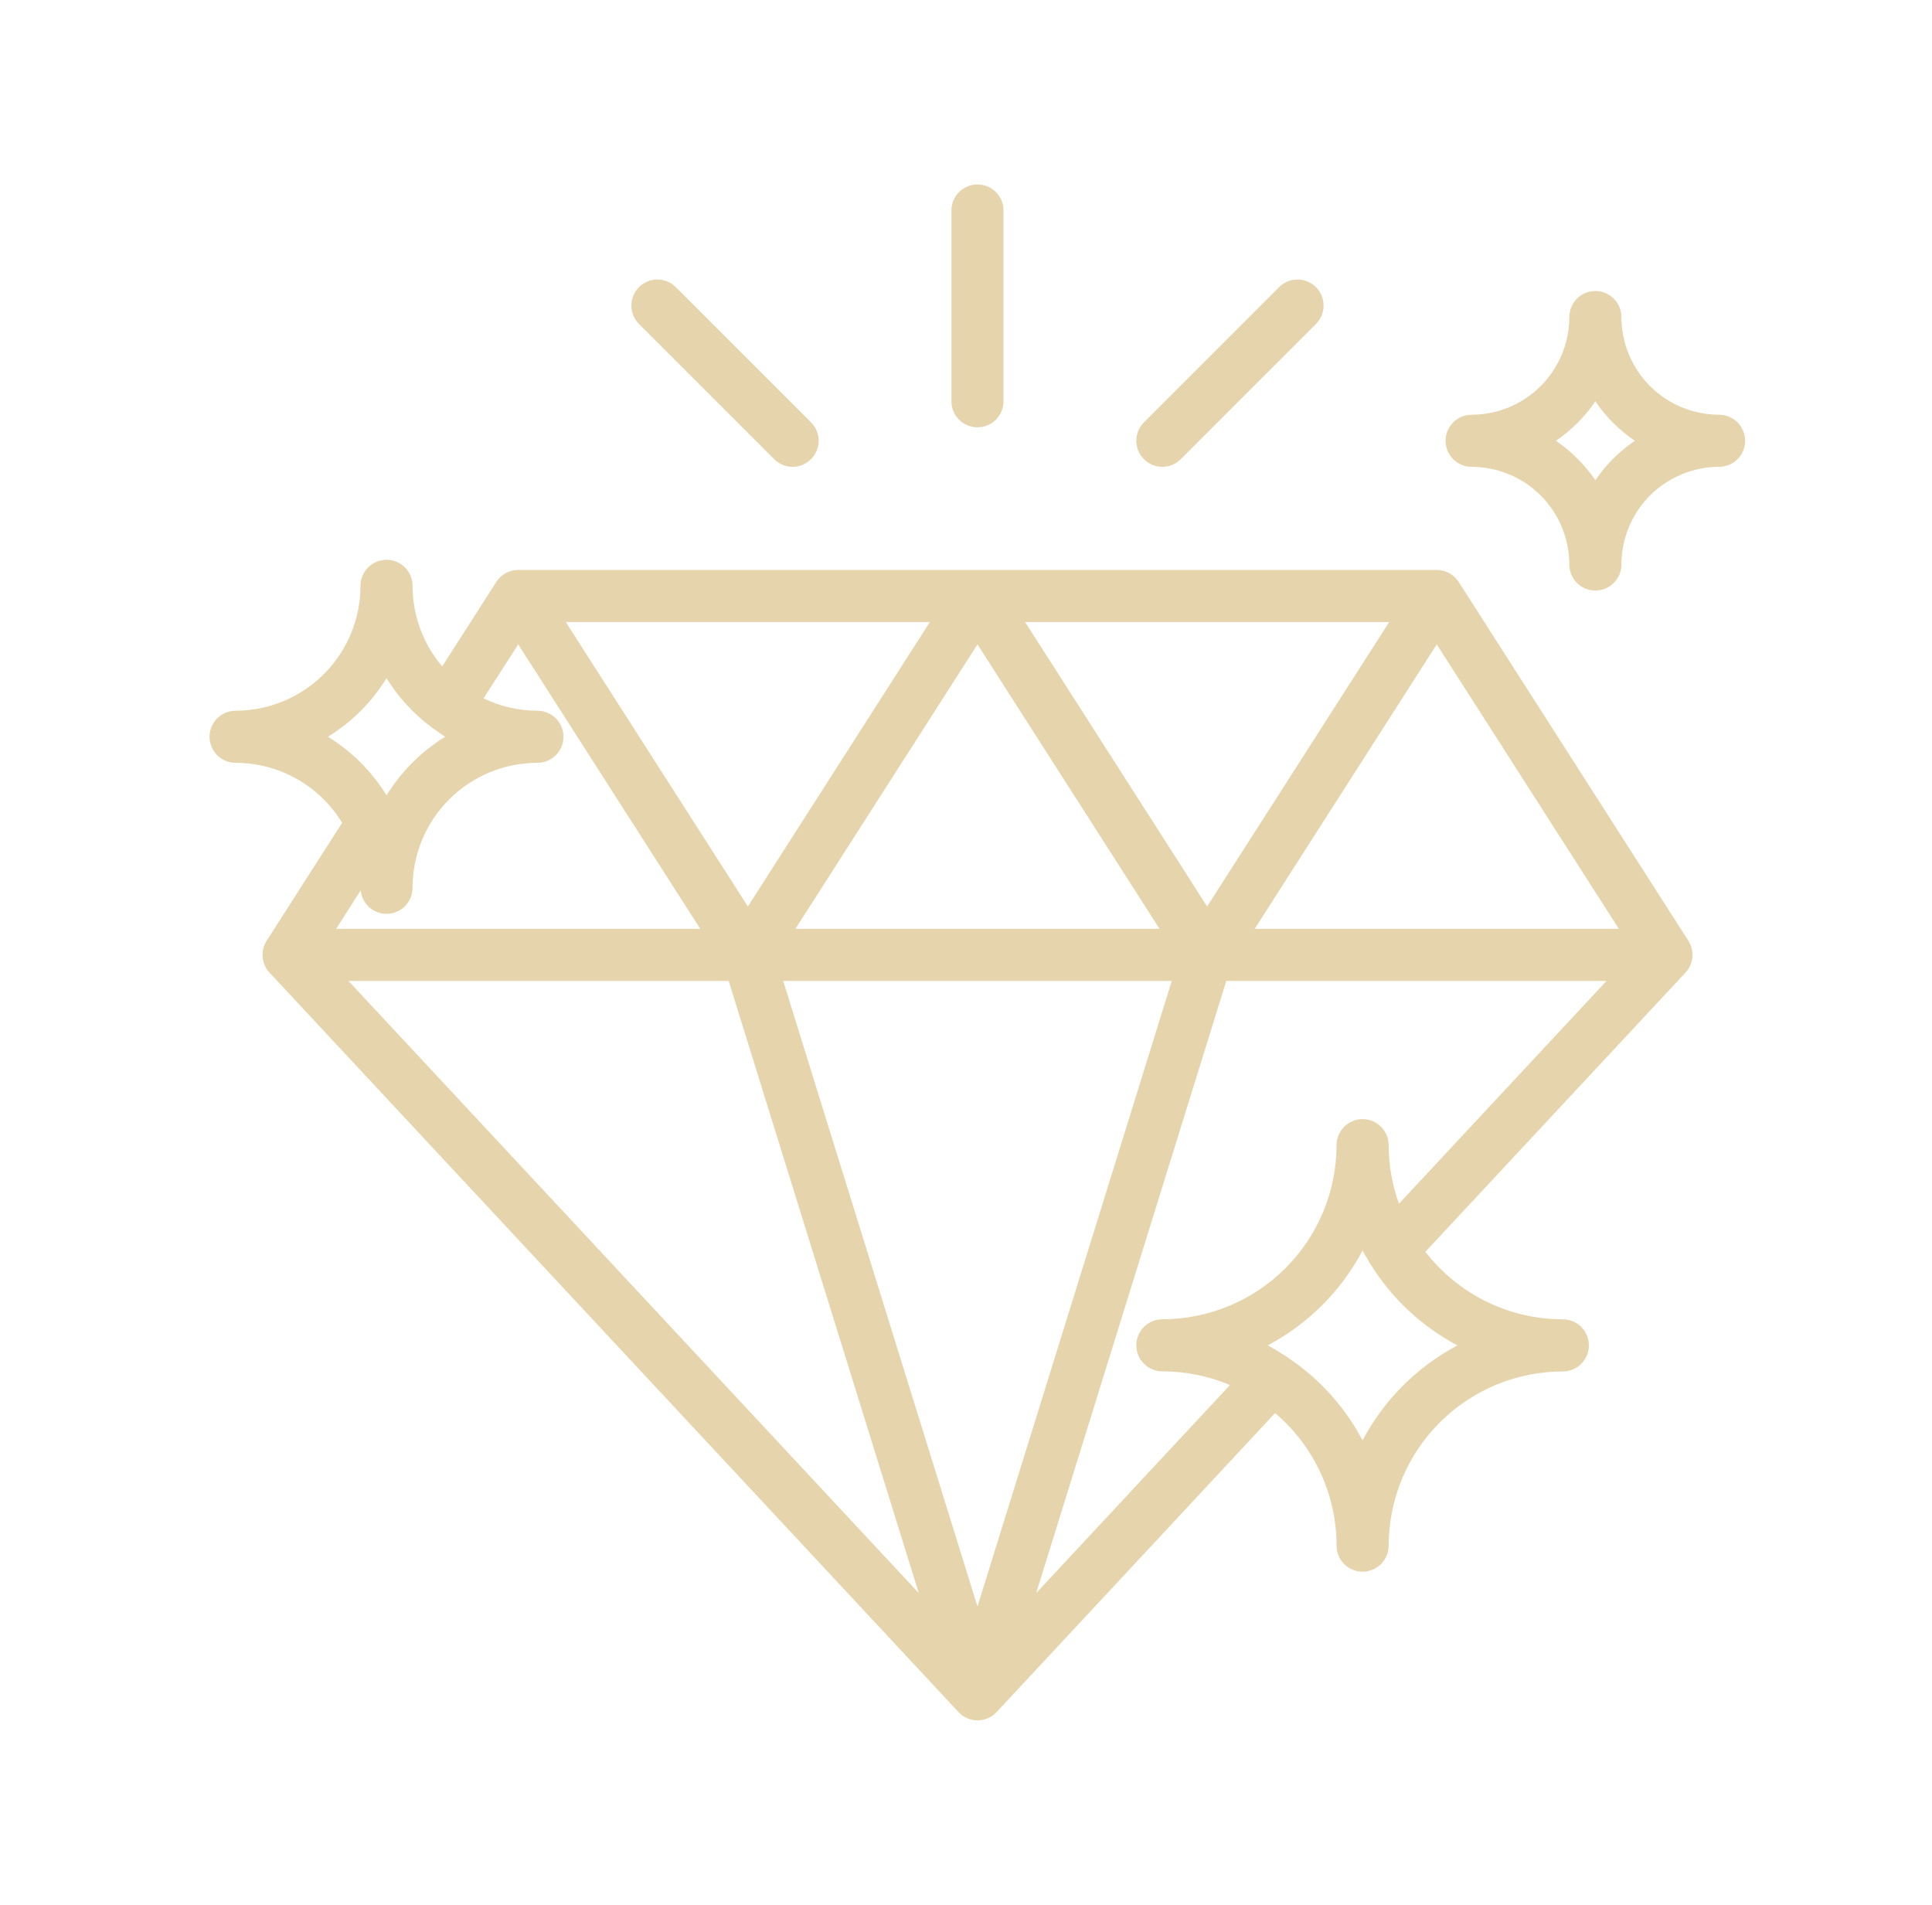 <svg width="71" height="70" viewBox="0 0 71 70" fill="none" xmlns="http://www.w3.org/2000/svg">
<g opacity="0.6">
<path d="M53.606 21.386C53.52 21.251 53.4 21.139 53.26 21.062C53.119 20.985 52.961 20.945 52.8 20.945H19.044C18.883 20.945 18.725 20.985 18.584 21.062C18.443 21.139 18.324 21.251 18.238 21.386L16.251 24.49C15.548 23.664 15.162 22.614 15.162 21.528C15.162 21.274 15.061 21.031 14.882 20.852C14.702 20.672 14.459 20.571 14.205 20.571C13.951 20.571 13.708 20.672 13.528 20.852C13.349 21.031 13.248 21.274 13.248 21.528C13.247 22.745 12.763 23.912 11.902 24.773C11.042 25.633 9.875 26.117 8.658 26.118C8.404 26.118 8.161 26.219 7.981 26.398C7.802 26.578 7.701 26.821 7.701 27.075C7.701 27.329 7.802 27.572 7.981 27.752C8.161 27.931 8.404 28.032 8.658 28.032C9.445 28.033 10.219 28.237 10.904 28.623C11.59 29.009 12.165 29.566 12.573 30.238L9.798 34.573C9.684 34.752 9.632 34.964 9.651 35.176C9.671 35.387 9.76 35.586 9.904 35.742L35.225 62.916C35.314 63.012 35.422 63.089 35.543 63.141C35.663 63.194 35.793 63.221 35.925 63.221C36.056 63.221 36.186 63.194 36.306 63.141C36.427 63.089 36.535 63.012 36.625 62.916L46.859 51.928C47.567 52.528 48.135 53.274 48.525 54.115C48.915 54.957 49.118 55.873 49.118 56.8C49.118 57.054 49.219 57.297 49.398 57.477C49.578 57.656 49.821 57.757 50.075 57.757C50.329 57.757 50.572 57.656 50.752 57.477C50.931 57.297 51.032 57.054 51.032 56.8C51.034 55.103 51.709 53.476 52.909 52.276C54.109 51.075 55.736 50.4 57.434 50.398C57.688 50.398 57.931 50.297 58.111 50.118C58.29 49.938 58.391 49.695 58.391 49.441C58.391 49.187 58.29 48.944 58.111 48.764C57.931 48.585 57.688 48.484 57.434 48.484C56.458 48.483 55.496 48.259 54.62 47.829C53.745 47.398 52.979 46.773 52.383 46.001L61.941 35.742C62.085 35.586 62.174 35.387 62.194 35.176C62.213 34.964 62.161 34.752 62.047 34.573L53.606 21.386ZM59.492 34.133H46.11L52.8 23.68L59.492 34.133ZM27.484 33.312L20.792 22.859H34.172L27.484 33.312ZM35.922 23.68L42.612 34.133H29.231L35.922 23.68ZM26.778 36.047L33.765 58.544L12.804 36.047H26.778ZM28.782 36.047H43.062L35.922 59.037L28.782 36.047ZM44.361 33.312L37.672 22.859H51.052L44.361 33.312ZM19.044 23.68L25.734 34.133H12.352L13.256 32.719C13.28 32.964 13.396 33.19 13.582 33.35C13.768 33.511 14.009 33.593 14.255 33.581C14.5 33.568 14.731 33.462 14.9 33.283C15.069 33.104 15.162 32.867 15.16 32.622C15.162 31.405 15.645 30.238 16.506 29.378C17.366 28.517 18.533 28.033 19.75 28.032C20.004 28.032 20.247 27.931 20.427 27.752C20.606 27.572 20.707 27.329 20.707 27.075C20.707 26.821 20.606 26.578 20.427 26.398C20.247 26.219 20.004 26.118 19.75 26.118C19.065 26.117 18.388 25.962 17.771 25.663L19.044 23.68ZM14.205 24.921C14.635 25.617 15.191 26.225 15.845 26.716C15.871 26.738 15.897 26.759 15.924 26.778C15.936 26.786 15.95 26.79 15.963 26.797C16.093 26.892 16.222 26.99 16.36 27.075C15.483 27.614 14.745 28.352 14.206 29.229C13.667 28.352 12.929 27.614 12.052 27.075C12.929 26.536 13.667 25.798 14.205 24.921ZM53.562 49.441C52.076 50.227 50.86 51.443 50.074 52.929C49.426 51.707 48.486 50.665 47.336 49.896C47.297 49.864 47.255 49.835 47.211 49.81C47.008 49.679 46.801 49.554 46.587 49.441C48.073 48.656 49.289 47.44 50.074 45.953C50.137 46.072 50.207 46.186 50.276 46.302C50.303 46.365 50.338 46.424 50.379 46.48C51.16 47.73 52.259 48.752 53.562 49.441ZM51.032 42.083C51.032 41.829 50.931 41.586 50.751 41.406C50.572 41.227 50.328 41.126 50.074 41.126C49.821 41.126 49.577 41.227 49.398 41.406C49.218 41.586 49.117 41.829 49.117 42.083C49.115 43.78 48.439 45.406 47.239 46.605C46.039 47.805 44.412 48.48 42.716 48.481C42.462 48.481 42.218 48.582 42.039 48.762C41.859 48.941 41.759 49.185 41.759 49.438C41.759 49.692 41.859 49.936 42.039 50.115C42.218 50.295 42.462 50.395 42.716 50.395C43.569 50.395 44.414 50.566 45.201 50.898L38.079 58.544L45.066 36.047H59.039L51.412 44.234C51.162 43.545 51.033 42.817 51.032 42.083Z" fill="#D5B774"/>
<path d="M35.922 15.703C36.048 15.703 36.172 15.678 36.288 15.63C36.404 15.582 36.51 15.512 36.599 15.423C36.688 15.334 36.758 15.228 36.806 15.112C36.854 14.996 36.879 14.872 36.879 14.746V7.736C36.879 7.482 36.778 7.239 36.599 7.059C36.419 6.88 36.176 6.779 35.922 6.779C35.668 6.779 35.425 6.88 35.245 7.059C35.066 7.239 34.965 7.482 34.965 7.736V14.746C34.965 14.872 34.989 14.996 35.038 15.112C35.086 15.228 35.156 15.334 35.245 15.423C35.334 15.512 35.439 15.582 35.556 15.63C35.672 15.678 35.796 15.703 35.922 15.703Z" fill="#D5B774"/>
<path d="M28.451 16.874C28.631 17.054 28.874 17.155 29.128 17.155C29.382 17.155 29.625 17.054 29.805 16.874C29.984 16.695 30.085 16.452 30.085 16.198C30.085 15.944 29.984 15.701 29.805 15.521L24.848 10.565C24.76 10.473 24.654 10.4 24.538 10.35C24.421 10.3 24.295 10.273 24.168 10.272C24.041 10.271 23.915 10.295 23.797 10.343C23.68 10.392 23.573 10.463 23.483 10.552C23.393 10.642 23.322 10.749 23.274 10.867C23.226 10.984 23.202 11.11 23.203 11.237C23.204 11.364 23.23 11.49 23.28 11.607C23.33 11.724 23.403 11.829 23.495 11.918L28.451 16.874Z" fill="#D5B774"/>
<path d="M42.716 17.155C42.841 17.155 42.966 17.13 43.082 17.082C43.198 17.034 43.303 16.963 43.392 16.874L48.349 11.918C48.44 11.829 48.513 11.724 48.563 11.607C48.614 11.49 48.64 11.364 48.641 11.237C48.642 11.11 48.618 10.984 48.57 10.867C48.522 10.749 48.45 10.642 48.361 10.552C48.271 10.463 48.164 10.392 48.046 10.343C47.928 10.295 47.803 10.271 47.675 10.272C47.548 10.273 47.423 10.3 47.306 10.35C47.189 10.4 47.084 10.473 46.995 10.565L42.039 15.521C41.905 15.655 41.814 15.826 41.777 16.011C41.74 16.197 41.76 16.389 41.832 16.564C41.904 16.739 42.027 16.888 42.184 16.994C42.341 17.099 42.526 17.155 42.716 17.155Z" fill="#D5B774"/>
<path d="M63.175 15.241C62.223 15.24 61.311 14.861 60.638 14.188C59.965 13.515 59.587 12.603 59.586 11.651C59.586 11.397 59.485 11.154 59.305 10.975C59.126 10.795 58.882 10.694 58.629 10.694C58.375 10.694 58.131 10.795 57.952 10.975C57.772 11.154 57.672 11.397 57.672 11.651C57.67 12.603 57.292 13.515 56.619 14.188C55.946 14.861 55.033 15.24 54.081 15.241C53.828 15.241 53.584 15.342 53.405 15.521C53.225 15.701 53.124 15.944 53.124 16.198C53.124 16.452 53.225 16.695 53.405 16.875C53.584 17.054 53.828 17.155 54.081 17.155C55.033 17.156 55.946 17.535 56.619 18.207C57.292 18.88 57.67 19.793 57.672 20.745C57.672 20.998 57.772 21.242 57.952 21.421C58.131 21.601 58.375 21.702 58.629 21.702C58.882 21.702 59.126 21.601 59.305 21.421C59.485 21.242 59.586 20.998 59.586 20.745C59.587 19.793 59.965 18.881 60.638 18.207C61.311 17.535 62.223 17.156 63.175 17.155C63.429 17.155 63.672 17.054 63.852 16.875C64.031 16.695 64.132 16.452 64.132 16.198C64.132 15.944 64.031 15.701 63.852 15.521C63.672 15.342 63.429 15.241 63.175 15.241ZM58.629 17.647C58.24 17.078 57.749 16.587 57.18 16.198C57.748 15.81 58.24 15.319 58.629 14.75C59.017 15.319 59.508 15.81 60.077 16.198C59.508 16.587 59.017 17.078 58.629 17.647V17.647Z" fill="#D5B774"/>
</g>
</svg>
